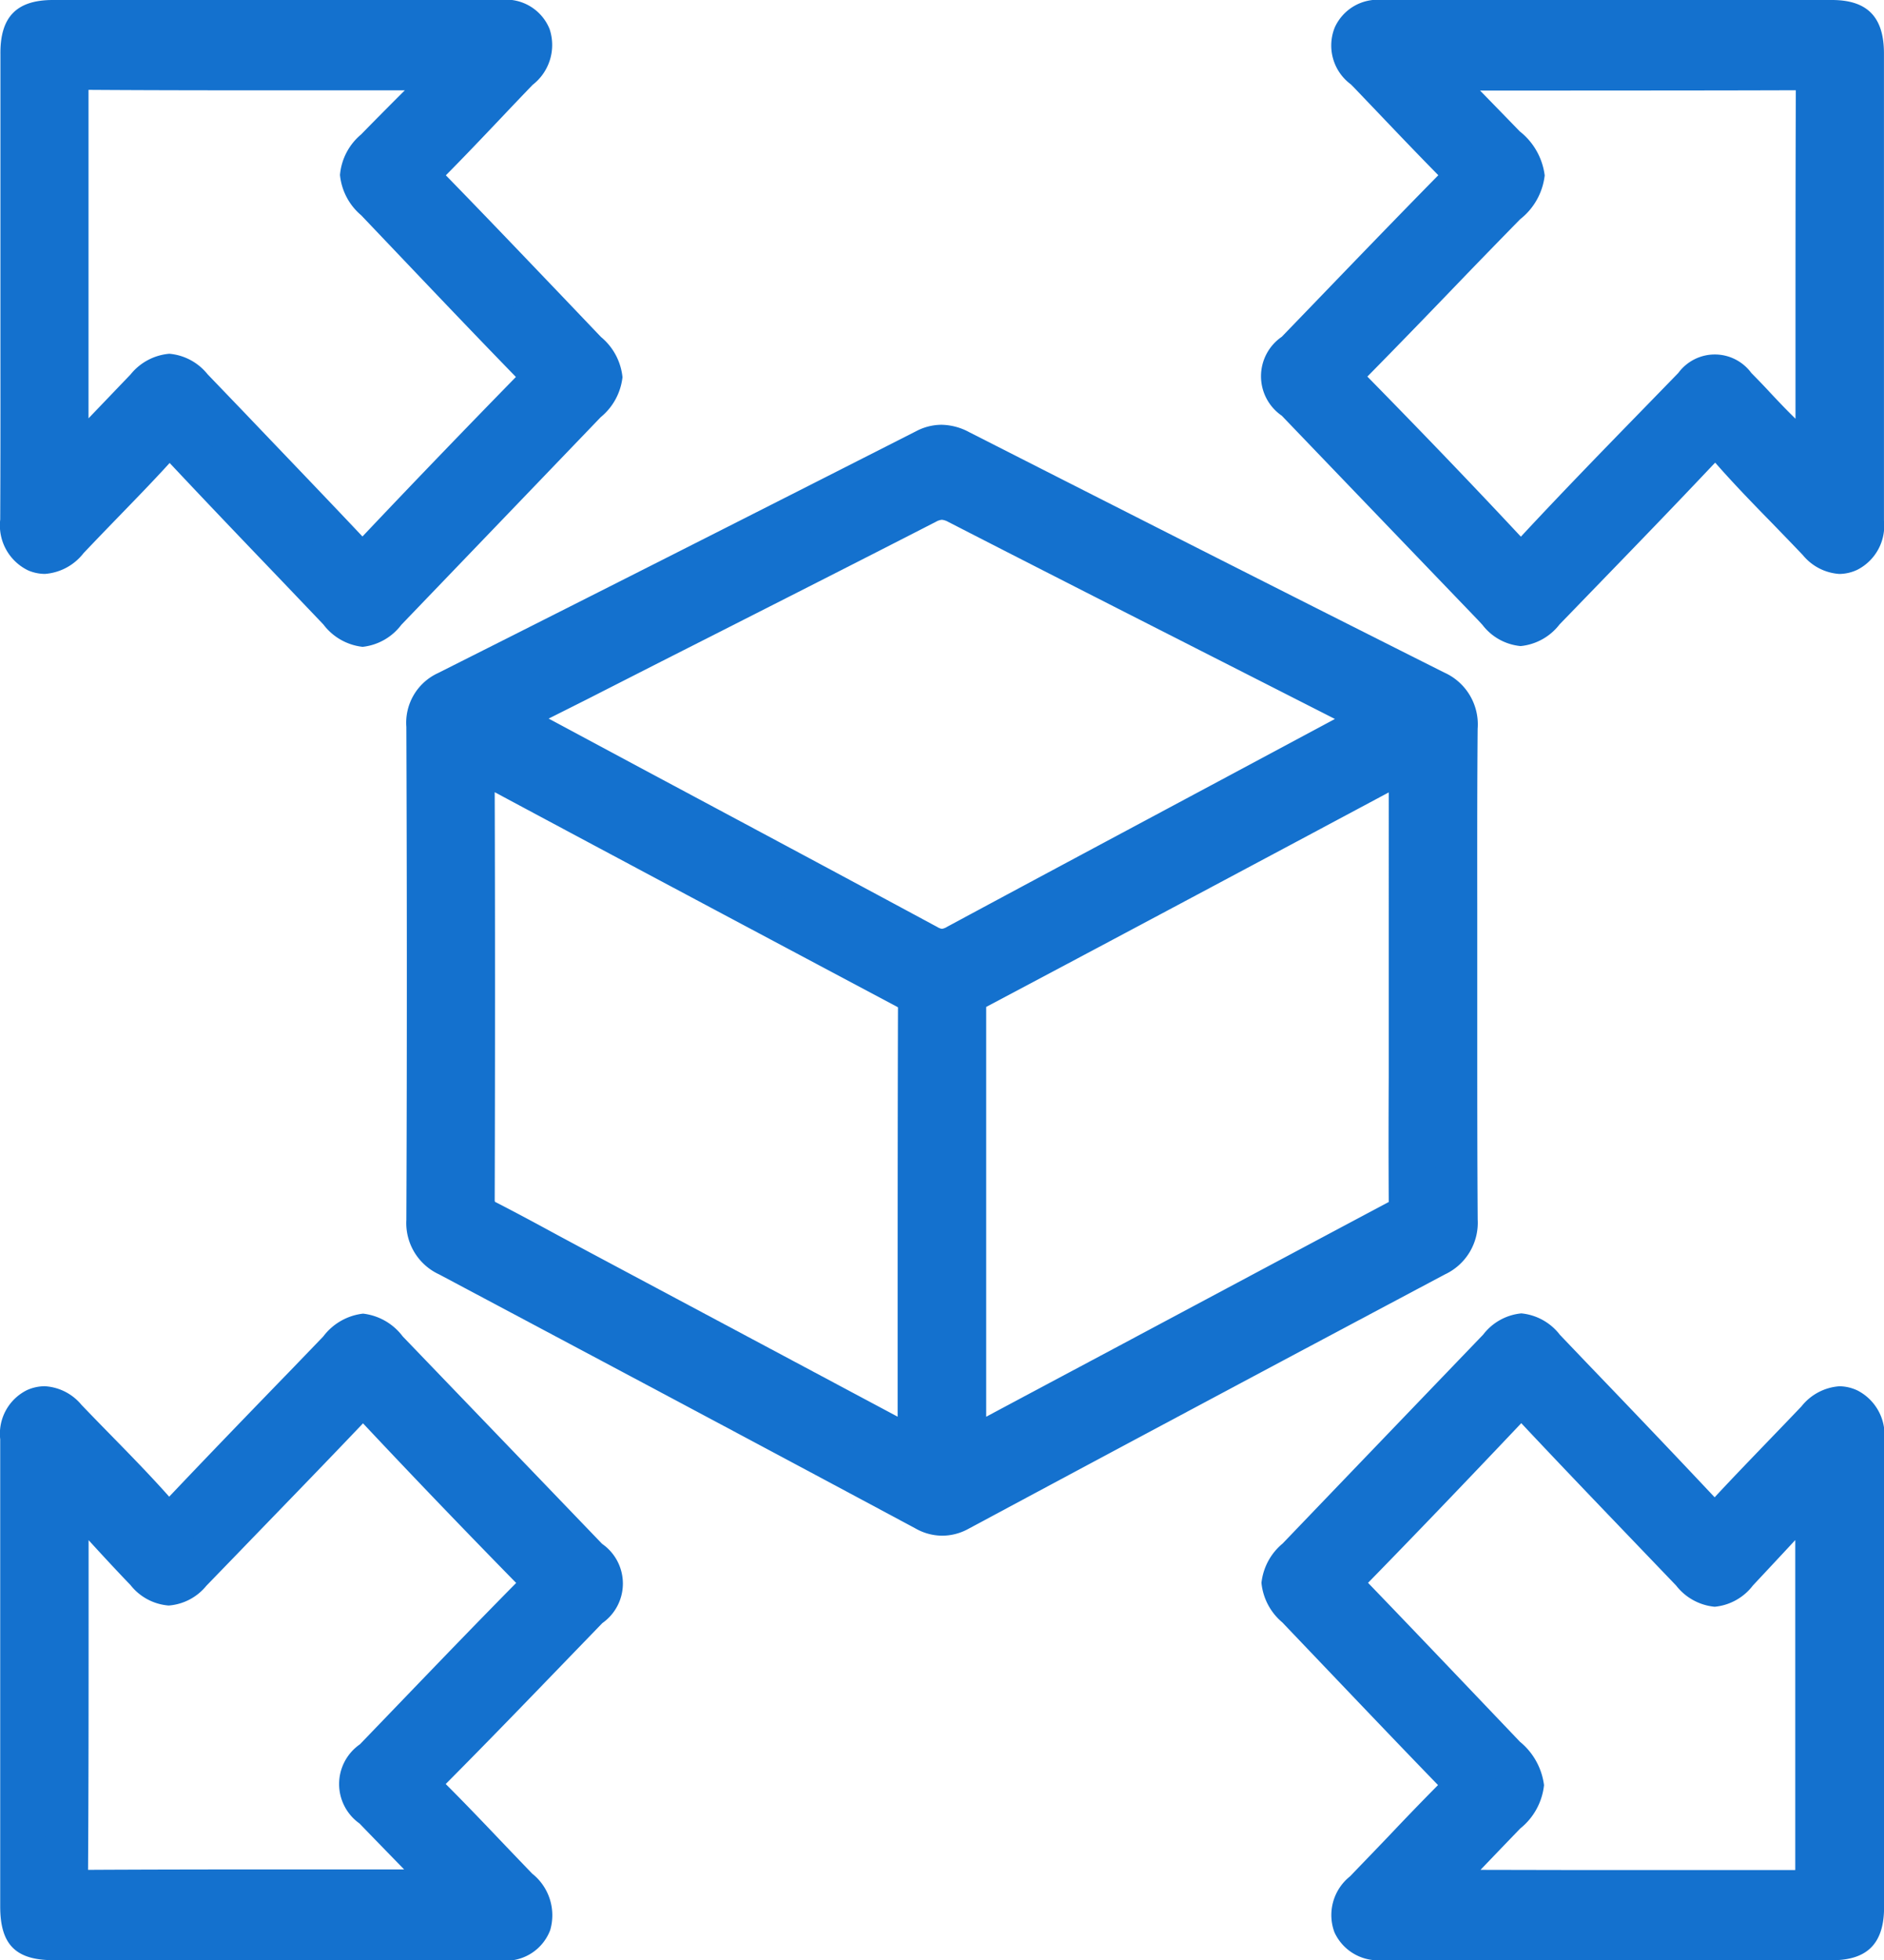 <svg xmlns="http://www.w3.org/2000/svg" width="44.42" height="46.199" viewBox="0 0 44.42 46.199">
  <g id="Group_18330" data-name="Group 18330" transform="translate(0.5 0.499)">
    <path id="Path_5455" data-name="Path 5455" d="M30.7,19.191c0,1.93-.01,3.859.009,5.789a.841.841,0,0,1-.5.846q-5.626,2.99-11.243,6a.73.73,0,0,1-.764,0q-5.615-3-11.237-5.992a.843.843,0,0,1-.509-.842q.024-5.811,0-11.623a.79.79,0,0,1,.465-.816Q12.566,9.708,18.2,6.841a.793.793,0,0,1,.8.024Q24.594,9.708,30.2,12.527a.842.842,0,0,1,.515.877c-.016,1.93-.007,3.859-.007,5.787M29.621,14.1c-.111.046-.166.065-.217.092q-5.02,2.676-10.042,5.349c-.246.131-.237.322-.237.543q0,4.989,0,9.979c0,.113-.056.249.083.352q5.072-2.707,10.152-5.412a.456.456,0,0,0,.26-.479c-.009-1.349,0-2.7,0-4.048V14.1M18.008,30.443a1.576,1.576,0,0,0,.033-.193c0-3.42,0-6.839.009-10.258a.484.484,0,0,0-.327-.487q-4.9-2.6-9.79-5.22c-.3-.159-.395-.165-.393.233q.018,5.009,0,10.022a.447.447,0,0,0,.273.466c.741.381,1.472.785,2.207,1.177,2.646,1.413,5.293,2.823,7.985,4.26M8.343,13.1c.04.183.171.209.272.264q4.811,2.576,9.621,5.155a.644.644,0,0,0,.7-.006c3.1-1.668,6.2-3.32,9.3-4.984a1.7,1.7,0,0,0,.61-.384c-.076-.047-.125-.083-.177-.11q-4.858-2.469-9.714-4.948a.724.724,0,0,0-.75-.006q-3.275,1.681-6.562,3.338L8.343,13.1" transform="translate(3.126 3.266)" fill="#1471ce"/>
    <path id="Path_5455_-_Outline" data-name="Path 5455 - Outline" d="M18.582,32.431a1.286,1.286,0,0,1-.617-.167c-3.356-1.8-7.031-3.755-11.236-5.991a1.332,1.332,0,0,1-.774-1.285c.018-4.241.012-8.438,0-11.62A1.287,1.287,0,0,1,6.7,12.1C10.537,10.17,14.329,8.25,17.971,6.4a1.293,1.293,0,0,1,.6-.153,1.42,1.42,0,0,1,.66.177c3.079,1.565,7.134,3.624,11.191,5.661a1.338,1.338,0,0,1,.791,1.327c-.012,1.425-.01,2.873-.009,4.274q0,.755,0,1.51t0,1.5c0,1.4,0,2.855.01,4.282a1.343,1.343,0,0,1-.769,1.293c-3.6,1.912-7.38,3.929-11.241,6A1.286,1.286,0,0,1,18.582,32.431ZM18.569,7.243a.3.3,0,0,0-.143.044C14.782,9.141,10.988,11.063,7.149,13c-.132.066-.191.107-.19.368.007,3.185.013,7.384,0,11.627a.358.358,0,0,0,.244.4c4.2,2.236,7.881,4.2,11.238,5.992a.243.243,0,0,0,.291,0c3.864-2.067,7.647-4.085,11.246-6a.358.358,0,0,0,.238-.4c-.014-1.43-.012-2.885-.01-4.291q0-.75,0-1.5t0-1.509c0-1.4,0-2.854.009-4.283,0-.269-.046-.329-.239-.426-4.059-2.038-8.116-4.1-11.2-5.664A.5.5,0,0,0,18.569,7.243Zm-.185,23.968-.611-.326-3.4-1.812L9.788,26.625l-.734-.394c-.48-.259-.976-.527-1.467-.779a.935.935,0,0,1-.544-.911c.009-3.857.008-7.041,0-10.02a.877.877,0,0,1,.2-.662.594.594,0,0,1,.425-.174,1.068,1.068,0,0,1,.5.16c3.259,1.747,6.579,3.512,9.789,5.22A.976.976,0,0,1,18.55,20c-.008,2.563-.008,5.171-.008,7.693q0,1.281,0,2.562a.926.926,0,0,1-.024.2c0,.021-.01.047-.015.081ZM8.043,24.561h0c.5.256,1,.526,1.482.788l.73.392,4.589,2.448,2.694,1.437q0-.97,0-1.939c0-2.523,0-5.132.008-7.7t0-.009c-.013-.008-.032-.019-.06-.034-3.1-1.648-6.3-3.35-9.448-5.037.009,2.868.01,5.942,0,9.631C8.043,24.549,8.043,24.556,8.043,24.561ZM19.17,31.006l-.254-.186a.752.752,0,0,1-.29-.73c0-.009,0-.019,0-.028,0-2.215,0-4.467,0-6.645q0-1.665,0-3.33v-.022a.962.962,0,0,1,.5-.963c2.449-1.3,4.936-2.626,7.342-3.909l2.7-1.44a1.763,1.763,0,0,1,.178-.079l.083-.034.691-.286v7.124q0,.579,0,1.157c0,.947,0,1.925,0,2.887a.949.949,0,0,1-.524.924c-2.874,1.526-5.79,3.083-8.61,4.588Zm.456-11.037c0,.029,0,.065,0,.094v.023q0,1.665,0,3.33c0,2.036,0,4.137,0,6.211l.891-.476c2.818-1.5,5.732-3.06,8.6-4.585,0-.01,0-.022,0-.038-.006-.966-.005-1.946,0-2.9q0-.578,0-1.156V14.912L26.94,16.075C24.544,17.353,22.066,18.675,19.625,19.969Zm-1.046-.846h0A1.21,1.21,0,0,1,18,18.962c-2.288-1.233-4.619-2.479-6.873-3.685L8.379,13.808l-.032-.016a.807.807,0,0,1-.492-.582l-.083-.378.345-.175,1.63-.829,1.675-.852,1.359-.689c1.706-.865,3.471-1.76,5.2-2.648a1.208,1.208,0,0,1,1.206.006c2.643,1.356,5.335,2.724,7.939,4.047l1.773.9a1.672,1.672,0,0,1,.155.093l.061.039.478.3-.356.438a1.621,1.621,0,0,1-.629.445c-.048.022-.094.043-.132.064Q26.558,15,24.638,16.028c-1.792.958-3.644,1.949-5.464,2.928A1.229,1.229,0,0,1,18.579,19.123ZM9.31,13.172,11.6,14.4c2.255,1.206,4.586,2.452,6.876,3.686a.27.27,0,0,0,.107.041.312.312,0,0,0,.121-.047c1.82-.98,3.674-1.971,5.466-2.93q1.839-.983,3.678-1.969l-1.17-.595c-2.6-1.323-5.3-2.691-7.943-4.048a.387.387,0,0,0-.154-.052.342.342,0,0,0-.138.046c-1.733.889-3.5,1.785-5.206,2.65l-1.359.689-1.674.852Z" transform="translate(3.126 3.266)" fill="#1471ce"/>
    <path id="Path_5456" data-name="Path 5456" d="M6,35.095q-2.62,0-5.242,0c-.609,0-.755-.151-.755-.766q0-5.506,0-11.012c0-.3.033-.571.335-.7s.515.022.718.236c.69.723,1.407,1.42,2.071,2.168.306.346.472.261.739-.021,1.195-1.26,2.407-2.505,3.614-3.752.5-.515.66-.514,1.155,0q2.351,2.442,4.7,4.888c.463.482.466.7.007,1.173-1.241,1.282-2.476,2.569-3.73,3.835-.246.248-.246.377,0,.62.708.7,1.386,1.438,2.084,2.154.224.23.429.466.307.818-.128.368-.439.365-.753.365q-2.623-.007-5.244,0m4.048-1.127.049-.117c-.588-.606-1.178-1.207-1.765-1.814-.451-.468-.447-.695.012-1.171,1.238-1.284,2.47-2.575,3.722-3.843.249-.252.233-.377-.006-.62q-1.872-1.91-3.706-3.862c-.245-.26-.373-.235-.6.007-1.241,1.3-2.5,2.593-3.749,3.886-.405.419-.66.419-1.066-.012-.583-.62-1.156-1.251-1.747-1.891a.575.575,0,0,0-.1.45c0,2.841.006,5.68-.013,8.521,0,.413.132.478.487.475,2.684-.015,5.366-.009,8.049-.009h.438" transform="translate(0 10.102)" fill="#1471ce"/>
    <path id="Path_5456_-_Outline" data-name="Path 5456 - Outline" d="M11.261,35.6h-.015c-1.109,0-2.21,0-3.141,0H.76c-.892,0-1.255-.369-1.255-1.266q0-2.446,0-4.892c0-2.006,0-4.079,0-6.119a1.147,1.147,0,0,1,.637-1.162,1.034,1.034,0,0,1,.412-.089,1.212,1.212,0,0,1,.867.439c.227.238.463.479.691.712.458.468.931.951,1.377,1.453l.016-.017c.974-1.028,1.975-2.061,2.943-3.06l.674-.7a1.37,1.37,0,0,1,.938-.538,1.363,1.363,0,0,1,.935.537l3.121,3.245,1.58,1.644a1.139,1.139,0,0,1,.006,1.868l-.767.793c-.955.989-1.942,2.011-2.926,3,.421.42.838.856,1.241,1.279.262.275.534.559.8.835a1.251,1.251,0,0,1,.422,1.33A1.116,1.116,0,0,1,11.261,35.6Zm-3.156-1c.932,0,2.033,0,3.142,0h.014a1.449,1.449,0,0,0,.26-.014l.006-.014c.016-.046.027-.079-.193-.305-.272-.279-.546-.566-.81-.842-.413-.432-.84-.88-1.268-1.305a.833.833,0,0,1,0-1.328c.992-1,1.991-2.036,2.957-3.036l.768-.795a1.3,1.3,0,0,0,.193-.232,1.347,1.347,0,0,0-.2-.246l-1.58-1.643-3.12-3.244a2.345,2.345,0,0,0-.216-.2,2.352,2.352,0,0,0-.219.207l-.675.7c-.966,1-1.965,2.028-2.936,3.052a1.057,1.057,0,0,1-.746.4,1,1,0,0,1-.73-.4c-.434-.489-.9-.969-1.357-1.433-.23-.235-.468-.478-.7-.722a.642.642,0,0,0-.147-.127l-.011,0-.013.006a.766.766,0,0,0-.021.237c0,2.039,0,4.114,0,6.119q0,2.446,0,4.892a1.429,1.429,0,0,0,.016.25,1.393,1.393,0,0,0,.241.016H8.106Zm-6.565-.117a.958.958,0,0,1-.723-.241A1,1,0,0,1,.576,33.5c.014-2,.013-4.028.013-5.992q0-1.263,0-2.526c0-.01,0-.021,0-.032a1,1,0,0,1,.2-.71l.358-.5.415.449.574.624c.383.417.779.848,1.17,1.264a1.037,1.037,0,0,0,.173.155,1.025,1.025,0,0,0,.17-.149l.722-.744c.995-1.025,2.023-2.086,3.024-3.138a.948.948,0,0,1,.667-.347.928.928,0,0,1,.662.342c1.181,1.259,2.426,2.555,3.7,3.855a.829.829,0,0,1,0,1.322c-.961.973-1.928,1.977-2.862,2.949l-.856.89a1.247,1.247,0,0,0-.2.246,1.2,1.2,0,0,0,.188.231c.341.353.69.711,1.028,1.057l.736.756.23.237-.3.729H6.037c-1.234,0-2.857,0-4.471.01ZM1.589,25.7q0,.9,0,1.8c0,1.957,0,3.979-.013,5.971,1.612-.009,3.23-.01,4.46-.01H9.028l-.022-.023c-.338-.347-.688-.706-1.031-1.061a1.139,1.139,0,0,1,.011-1.865l.856-.889c.923-.959,1.876-1.951,2.828-2.914-1.243-1.268-2.457-2.533-3.611-3.762-.986,1.036-2,2.077-2.973,3.085l-.721.744a1.269,1.269,0,0,1-.888.465,1.271,1.271,0,0,1-.9-.482C2.245,26.414,1.913,26.055,1.589,25.7Z" transform="translate(0 10.102)" fill="#1471ce"/>
    <path id="Path_5457" data-name="Path 5457" d="M33.713,28.883q0,2.73,0,5.461c0,.58-.165.754-.727.754q-5.29,0-10.581,0c-.291,0-.554-.045-.68-.347-.138-.33.047-.557.264-.778.718-.738,1.42-1.495,2.145-2.226.217-.218.2-.343,0-.558-1.253-1.291-2.492-2.6-3.734-3.9-.472-.493-.471-.675,0-1.167q2.362-2.462,4.729-4.925c.442-.46.638-.46,1.088.009,1.244,1.3,2.492,2.6,3.724,3.909.214.229.338.251.56.01.7-.758,1.423-1.49,2.134-2.238.211-.221.427-.414.75-.266s.337.436.335.751c-.006,1.836,0,3.672,0,5.508m-1.085-4.249-.116-.082c-.583.626-1.162,1.256-1.751,1.876-.432.457-.653.451-1.088,0-1.244-1.3-2.494-2.593-3.725-3.907-.226-.242-.355-.232-.57,0q-1.872,1.977-3.771,3.927c-.235.239-.16.359.028.555,1.217,1.262,2.425,2.534,3.635,3.8.568.6.57.769.01,1.349q-.737.764-1.469,1.532c-.067.07-.19.119-.119.292q4.321,0,8.662,0c.224,0,.278-.1.278-.31q-.007-4.517,0-9.032" transform="translate(9.704 10.1)" fill="#1471ce"/>
    <path id="Path_5457_-_Outline" data-name="Path 5457 - Outline" d="M22.4,35.6h0a1.131,1.131,0,0,1-1.141-.655,1.165,1.165,0,0,1,.369-1.32c.3-.313.614-.637.913-.95.378-.4.768-.805,1.16-1.2-1.052-1.085-2.111-2.2-3.135-3.272l-.537-.563a1.394,1.394,0,0,1-.491-.931,1.4,1.4,0,0,1,.5-.928q2.361-2.461,4.728-4.924a1.289,1.289,0,0,1,.9-.5,1.307,1.307,0,0,1,.91.507l.719.752c.962,1,1.957,2.043,2.928,3.076.421-.454.853-.9,1.272-1.336.255-.264.519-.538.776-.808a1.253,1.253,0,0,1,.893-.473,1.02,1.02,0,0,1,.428.1,1.176,1.176,0,0,1,.626,1.207c0,1.376,0,2.776,0,4.13q0,.688,0,1.376,0,2.73,0,5.461c0,.855-.39,1.254-1.227,1.254H28.753Q25.578,35.6,22.4,35.6Zm-.21-1.022a.6.6,0,0,0,.209.022q3.175,0,6.351,0h4.231a1.018,1.018,0,0,0,.209-.016,1.1,1.1,0,0,0,.019-.238q0-2.73,0-5.461,0-.688,0-1.376c0-1.355,0-2.756,0-4.134a.763.763,0,0,0-.026-.286l-.019-.01,0,0a1.026,1.026,0,0,0-.174.159c-.259.273-.524.547-.78.813-.446.462-.907.941-1.349,1.419a.882.882,0,0,1-.641.332.912.912,0,0,1-.651-.34c-.992-1.057-2.013-2.123-3-3.154l-.719-.752a1.749,1.749,0,0,0-.187-.175,1.717,1.717,0,0,0-.179.167q-2.366,2.462-4.728,4.924a1.755,1.755,0,0,0-.2.238,1.732,1.732,0,0,0,.2.237l.538.564c1.044,1.1,2.124,2.229,3.195,3.333a.807.807,0,0,1,0,1.259c-.41.414-.822.846-1.22,1.264-.3.315-.611.641-.921.959-.136.139-.165.192-.17.211,0,0,0,.009.009.024A.145.145,0,0,0,22.194,34.578Zm10.16-.1c-1.834,0-3.656,0-5.2,0h-3.8l-.127-.31a.681.681,0,0,1,.215-.825l.01-.009c.484-.508.978-1.022,1.466-1.528a1.908,1.908,0,0,0,.269-.319,1.982,1.982,0,0,0-.282-.338l-.846-.887c-.912-.956-1.854-1.945-2.787-2.912a.983.983,0,0,1-.307-.534.853.853,0,0,1,.282-.719c1.111-1.135,2.307-2.381,3.765-3.921a.8.8,0,0,1,1.3.006c.913.973,1.853,1.953,2.762,2.9l.959,1a1.457,1.457,0,0,0,.186.17,1.4,1.4,0,0,0,.178-.165c.424-.446.849-.9,1.261-1.348l.488-.525.295-.317.356.246.063.044.053.037.215.149v2.063c0,2.369,0,4.819,0,7.23A.734.734,0,0,1,32.353,34.476Zm-5.2-1c1.478,0,3.216,0,4.974,0,0-2.349,0-4.733,0-7.04V25.7c-.33.356-.668.717-1,1.072a1.285,1.285,0,0,1-.9.5,1.306,1.306,0,0,1-.909-.5l-.959-1c-.885-.923-1.8-1.876-2.692-2.827-1.39,1.467-2.542,2.667-3.613,3.763.916.95,1.842,1.921,2.737,2.86l.846.887a1.576,1.576,0,0,1,.566,1.022,1.513,1.513,0,0,1-.558,1.019c-.312.323-.626.65-.939.977Z" transform="translate(9.704 10.1)" fill="#1471ce"/>
    <path id="Path_5458" data-name="Path 5458" d="M27.7,0q2.645,0,5.288,0c.557,0,.727.178.729.755q0,5.506,0,11.012c0,.3-.042.567-.335.7s-.512-.024-.715-.237c-.677-.714-1.385-1.4-2.035-2.14-.328-.376-.514-.3-.813.018C28.626,11.378,27.41,12.62,26.2,13.87c-.459.473-.643.476-1.089.013q-2.364-2.46-4.73-4.925c-.466-.485-.466-.686,0-1.167,1.26-1.3,2.514-2.614,3.786-3.905.209-.212.188-.313-.006-.508-.7-.709-1.388-1.438-2.079-2.16-.233-.242-.531-.463-.355-.874.162-.376.493-.346.815-.344,1.719,0,3.436,0,5.153,0M23.67,1.131c-.019.036-.039.071-.056.108q.83.85,1.659,1.7c.594.612.591.775.009,1.373-1.21,1.245-2.41,2.5-3.63,3.739-.235.237-.264.373-.012.629q1.823,1.859,3.608,3.76c.3.328.471.374.8.016,1.2-1.294,2.445-2.553,3.676-3.82.371-.381.635-.381,1.006,0,.334.338.652.7.991,1.03a6.852,6.852,0,0,0,.865.858.547.547,0,0,0,.042-.125c0-2.964-.007-5.928.007-8.892,0-.381-.163-.384-.433-.384-2.486.009-4.972.006-7.457.007H23.67" transform="translate(9.701 0.001)" fill="#1471ce"/>
    <path id="Path_5458_-_Outline" data-name="Path 5458 - Outline" d="M25.651,14.728a1.285,1.285,0,0,1-.9-.5l-.092-.1q-2.319-2.413-4.639-4.83a1.128,1.128,0,0,1,0-1.86l.854-.885c.926-.961,1.883-1.953,2.837-2.923-.483-.491-.963-.993-1.427-1.48l-.564-.59-.074-.074A1.137,1.137,0,0,1,21.269.148,1.11,1.11,0,0,1,22.4-.5h.15q1.838,0,3.678,0h6.762c.836,0,1.226.4,1.228,1.254V2.964c0,2.886,0,5.871,0,8.806a1.163,1.163,0,0,1-.625,1.158,1.013,1.013,0,0,1-.427.1,1.217,1.217,0,0,1-.861-.445c-.232-.244-.471-.49-.7-.727-.448-.458-.911-.933-1.345-1.428l-.021-.023-.054.055c-.881.934-1.789,1.872-2.667,2.778l-.95.981A1.323,1.323,0,0,1,25.651,14.728ZM20.545,8.374a1.523,1.523,0,0,0,.2.239q2.319,2.417,4.639,4.829l.091.1a1.84,1.84,0,0,0,.176.165,1.939,1.939,0,0,0,.193-.18l.95-.982c.876-.9,1.782-1.839,2.659-2.77a1.094,1.094,0,0,1,.785-.427,1.048,1.048,0,0,1,.768.423c.416.474.87.939,1.308,1.388.234.24.477.488.713.737a.851.851,0,0,0,.142.128h0a.09.09,0,0,0,.021-.012.6.6,0,0,0,.025-.238c0-2.935,0-5.92,0-8.806V.758A1.025,1.025,0,0,0,33.193.52.954.954,0,0,0,32.984.5H24.751q-1.1,0-2.209,0H22.4A.675.675,0,0,0,22.2.516a.175.175,0,0,0-.014.028.181.181,0,0,0-.012.036,1.163,1.163,0,0,0,.179.2l.089.09.567.593c.492.516,1,1.049,1.508,1.562a.77.77,0,0,1,.007,1.21c-.982,1-1.971,2.023-2.928,3.015l-.855.886A1.508,1.508,0,0,0,20.545,8.374Zm5.11,4.836a1.066,1.066,0,0,1-.774-.426c-1.062-1.137-2.205-2.329-3.6-3.749A.842.842,0,0,1,21.3,7.7c.8-.813,1.608-1.648,2.389-2.456q.619-.641,1.239-1.28a2.125,2.125,0,0,0,.285-.332,2.145,2.145,0,0,0-.294-.344c-.553-.571-1.115-1.146-1.658-1.7l-.244-.25.151-.315c.023-.048.046-.091.067-.129l.142-.262h3.409C28.558.63,30.4.63,32.2.623a.916.916,0,0,1,.709.223.92.92,0,0,1,.227.665c-.011,2.22-.01,4.48-.008,6.665q0,1.112,0,2.223a.642.642,0,0,1-.055.251c0,.01-.009.023-.015.038l-.215.617-.539-.368a3.7,3.7,0,0,1-.672-.633c-.09-.1-.174-.2-.261-.28-.2-.2-.391-.4-.576-.6-.138-.147-.281-.3-.423-.442a.834.834,0,0,0-.146-.126.826.826,0,0,0-.146.126l-.728.747c-.972,1-1.978,2.029-2.941,3.065A1.065,1.065,0,0,1,25.655,13.21ZM22.038,8.376c1.381,1.408,2.518,2.594,3.576,3.727l.044.046.027-.029c.971-1.044,1.981-2.08,2.957-3.082l.727-.747a1.068,1.068,0,0,1,1.722,0c.149.151.3.306.438.457.178.189.362.385.547.566l.056.056q0-.594,0-1.189c0-2.148,0-4.367.008-6.554-1.786.006-3.6.006-5.358.007H24.695c.312.32.626.643.938.964a1.566,1.566,0,0,1,.586,1.037,1.532,1.532,0,0,1-.578,1.032Q25.021,5.3,24.4,5.942C23.631,6.742,22.833,7.569,22.038,8.376Z" transform="translate(9.701 0.001)" fill="#1471ce"/>
    <path id="Path_5459" data-name="Path 5459" d="M0,6.241Q0,3.511,0,.782C0,.17.165,0,.748,0Q5.991,0,11.234,0c.313,0,.619,0,.757.362s-.091.582-.31.809c-.693.718-1.373,1.453-2.076,2.161-.227.229-.23.361,0,.6,1.245,1.276,2.471,2.572,3.7,3.862.5.518.493.68-.006,1.2q-2.349,2.447-4.7,4.891c-.468.487-.647.484-1.119-.01C6.253,12.583,5.014,11.3,3.794,10c-.232-.249-.355-.267-.592-.006-.684.751-1.4,1.466-2.1,2.2-.211.224-.427.42-.747.288S0,12.066,0,11.746C.009,9.91,0,8.075,0,6.241M1.11,10.582,2.939,8.675c.427-.447.675-.45,1.1-.009,1.244,1.3,2.492,2.6,3.727,3.907.22.235.346.232.57,0q1.855-1.961,3.742-3.889c.221-.226.239-.346.007-.585C10.838,6.818,9.612,5.521,8.38,4.23c-.473-.494-.479-.718,0-1.213.58-.6,1.174-1.181,1.815-1.824a1.638,1.638,0,0,0-.248-.062c-2.848,0-5.7.006-8.545-.012-.383,0-.318.226-.318.453q0,4.237,0,8.474c0,.137.01.275.022.537" transform="translate(0 0.001)" fill="#1471ce"/>
    <path id="Path_5459_-_Outline" data-name="Path 5459 - Outline" d="M8.05,14.746a1.344,1.344,0,0,1-.926-.528L6.1,13.145c-.855-.892-1.739-1.815-2.6-2.733-.4.44-.821.871-1.225,1.288-.266.275-.541.559-.807.84a1.27,1.27,0,0,1-.909.487,1.021,1.021,0,0,1-.392-.081,1.179,1.179,0,0,1-.662-1.2c.007-1.378.006-2.777.005-4.129q0-.688,0-1.376V4.421q0-1.82,0-3.64C-.5-.1-.112-.5.748-.5H11.29a1.108,1.108,0,0,1,1.168.685,1.188,1.188,0,0,1-.4,1.315l-.018.019c-.255.264-.513.536-.763.8-.411.433-.836.88-1.265,1.313.938.962,1.879,1.949,2.789,2.9l.868.91a1.416,1.416,0,0,1,.508.948,1.424,1.424,0,0,1-.515.944l-.017.018q-2.341,2.438-4.682,4.874A1.324,1.324,0,0,1,8.05,14.746ZM3.494,9.3a.94.94,0,0,1,.667.354c.878.936,1.783,1.881,2.658,2.795l1.028,1.074a2.07,2.07,0,0,0,.2.192,2.007,2.007,0,0,0,.194-.183q2.341-2.434,4.681-4.873l.016-.017a2.08,2.08,0,0,0,.221-.257,2.033,2.033,0,0,0-.215-.251l-.869-.911c-.924-.97-1.88-1.973-2.831-2.947a.829.829,0,0,1,0-1.3c.439-.442.878-.9,1.3-1.351.251-.264.511-.538.769-.8L11.341.8a1.074,1.074,0,0,0,.193-.233.287.287,0,0,0-.009-.03.21.21,0,0,0-.011-.025A.933.933,0,0,0,11.29.5H.748A1.115,1.115,0,0,0,.525.519,1.227,1.227,0,0,0,.5.782Q.5,2.6.5,4.421v1.82q0,.688,0,1.376c0,1.354,0,2.754-.005,4.132a.686.686,0,0,0,.028.266l.018.009h0a.968.968,0,0,0,.187-.17c.271-.287.549-.573.817-.85.425-.438.864-.892,1.28-1.348A.9.9,0,0,1,3.494,9.3Zm4.552,3.943a.911.911,0,0,1-.647-.333c-.936-.993-1.9-2-2.826-2.966l-.9-.937a1.11,1.11,0,0,0-.183-.163,1.15,1.15,0,0,0-.193.172L1.471,10.928l-.808.842L.611,10.6c0-.083-.007-.154-.011-.216-.007-.139-.012-.239-.012-.344q0-4.236,0-8.474c0-.023,0-.046,0-.069a.832.832,0,0,1,.2-.655A.823.823,0,0,1,1.4.619h.006c1.712.011,3.4.012,4.974.012H9.949a.818.818,0,0,1,.241.042l.131.036.845.219-.617.618L10,2.1c-.437.435-.849.847-1.256,1.265a1.269,1.269,0,0,0-.211.257,1.3,1.3,0,0,0,.212.261L9.61,4.8c.925.971,1.881,1.976,2.831,2.951a.817.817,0,0,1-.008,1.284c-1.292,1.321-2.549,2.628-3.736,3.882A.905.905,0,0,1,8.046,13.247ZM3.493,7.838a1.3,1.3,0,0,1,.9.482l.9.937c.9.944,1.839,1.919,2.753,2.888,1.15-1.216,2.367-2.48,3.618-3.76-.935-.96-1.873-1.946-2.781-2.9l-.867-.911a1.424,1.424,0,0,1-.5-.95,1.4,1.4,0,0,1,.5-.957c.337-.346.676-.686,1.028-1.038H6.38c-1.516,0-3.143,0-4.793-.011q0,3.871,0,7.742l.99-1.033A1.316,1.316,0,0,1,3.493,7.838Z" transform="translate(0 0.001)" fill="#1471ce"/>
  </g>
</svg>
